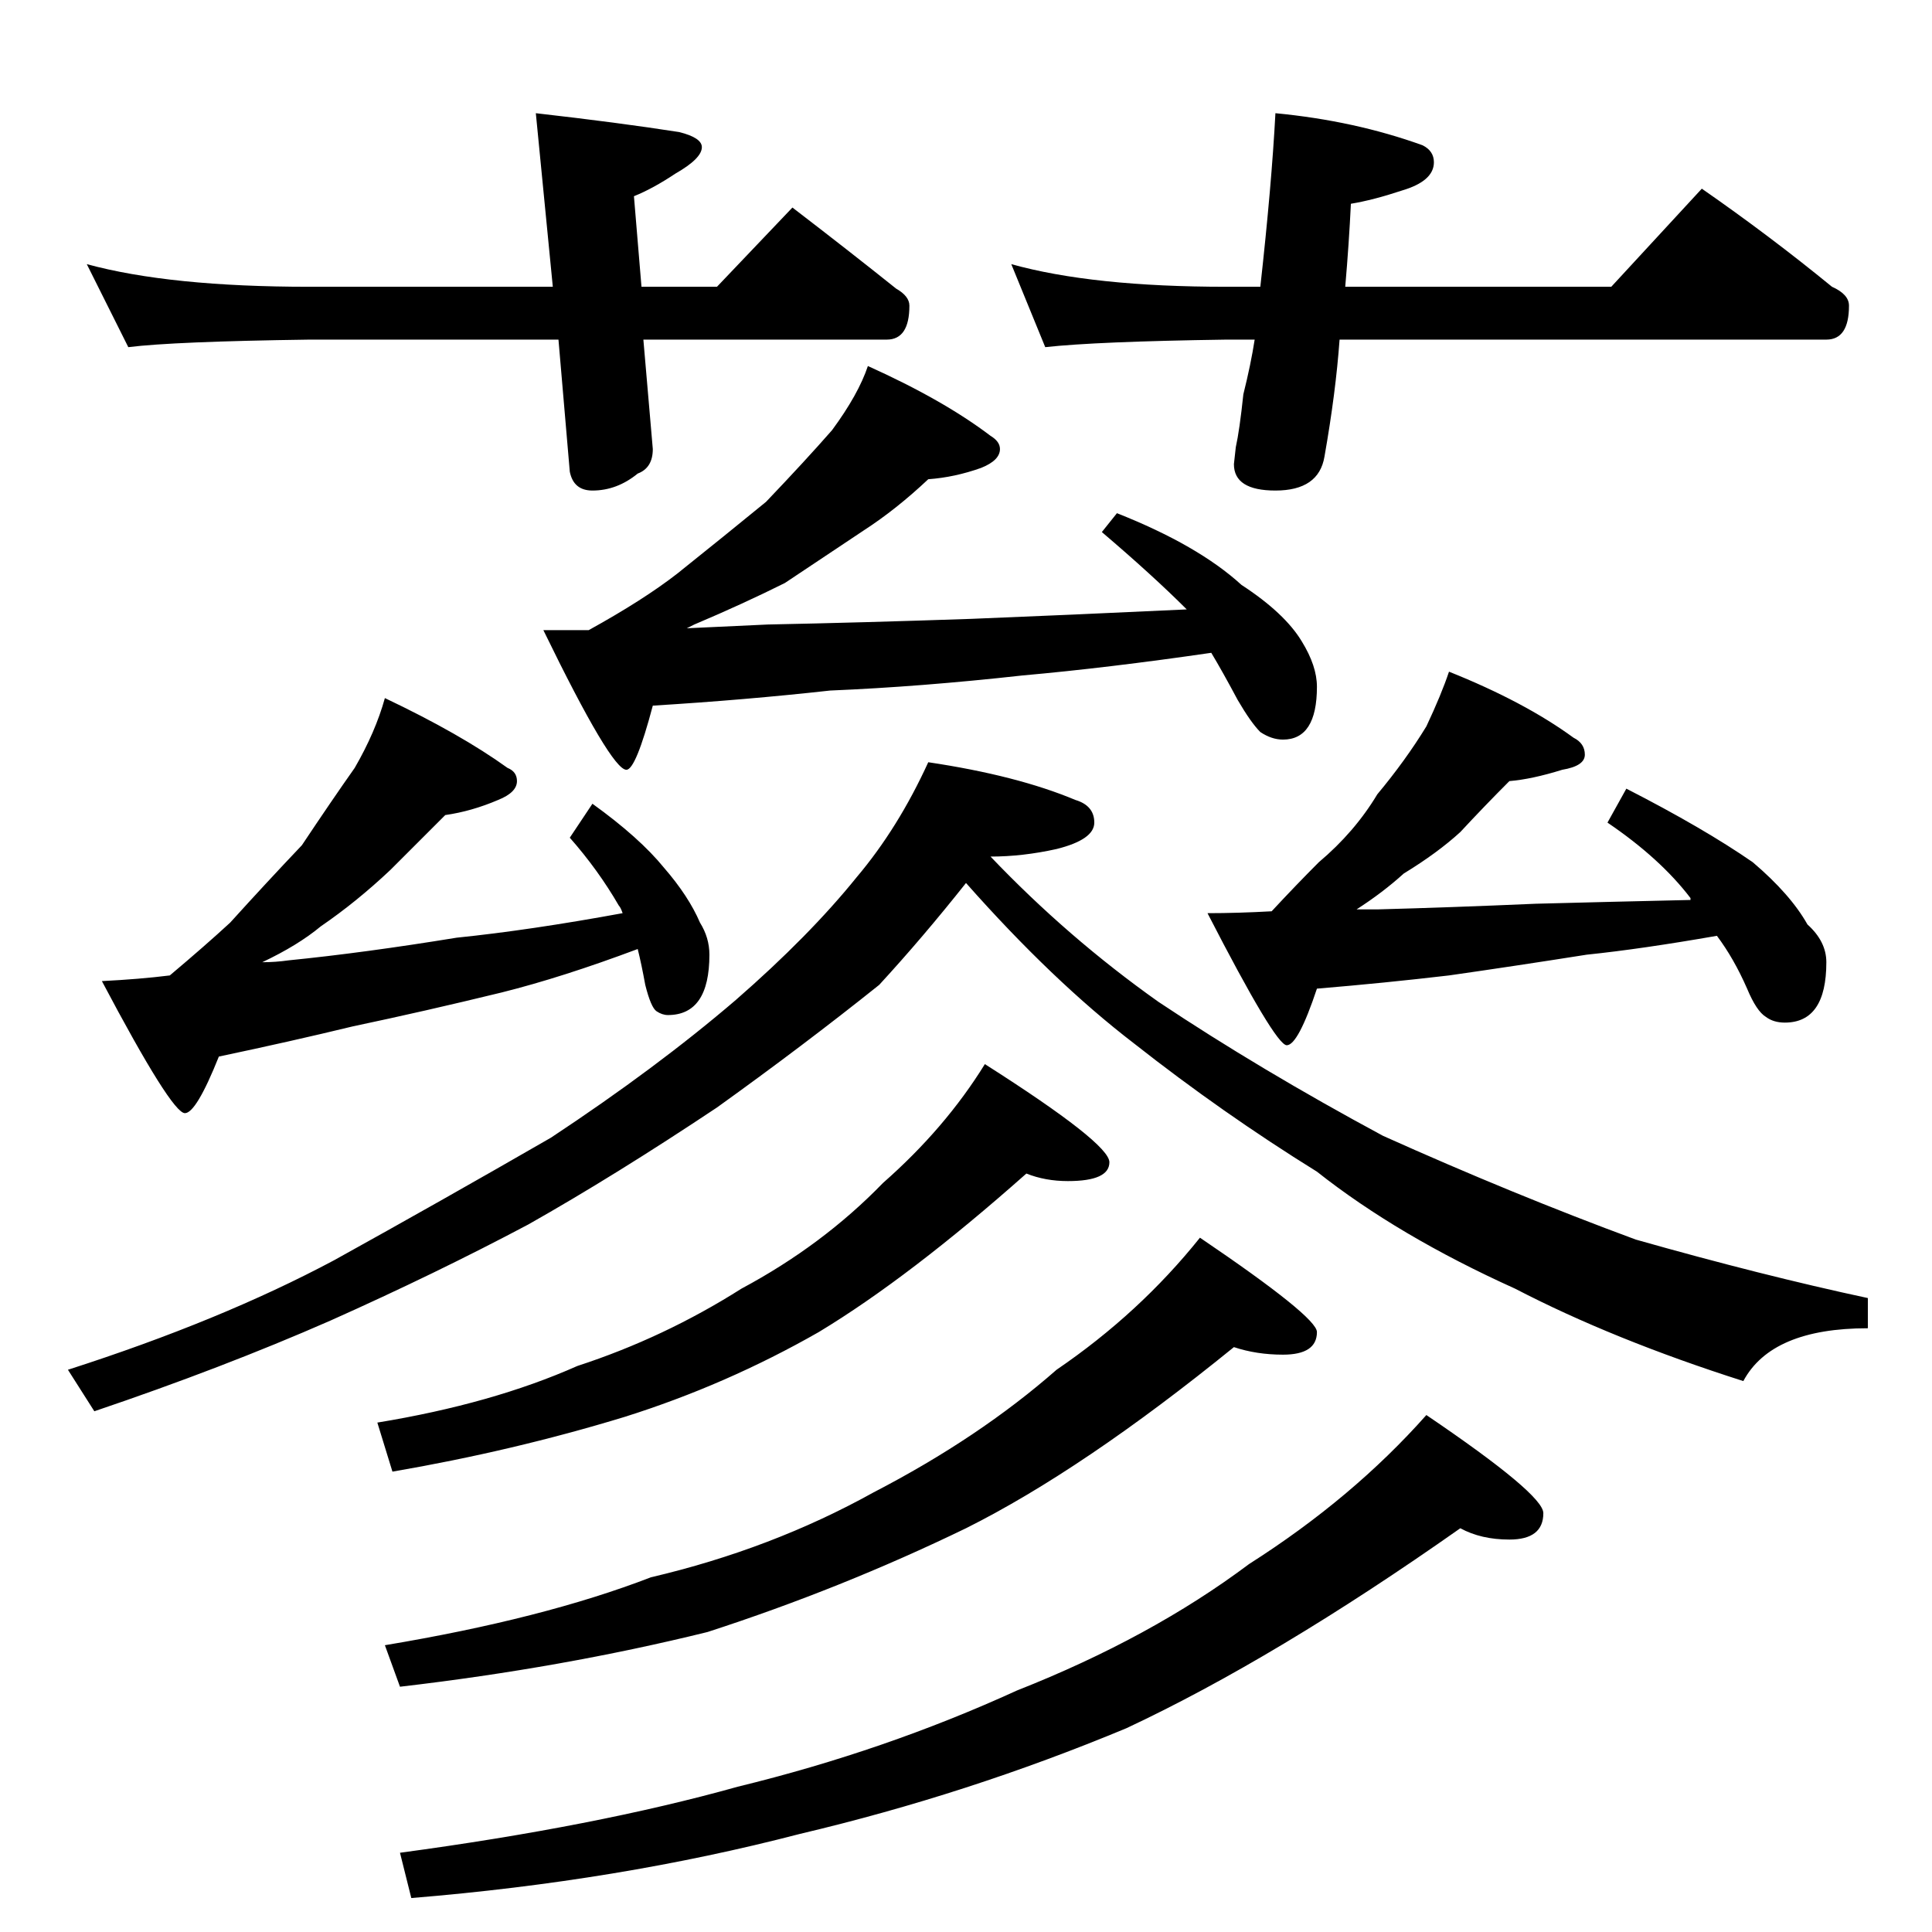 <?xml version="1.0" standalone="no"?>
<!DOCTYPE svg PUBLIC "-//W3C//DTD SVG 1.1//EN" "http://www.w3.org/Graphics/SVG/1.1/DTD/svg11.dtd" >
<svg xmlns="http://www.w3.org/2000/svg" xmlns:xlink="http://www.w3.org/1999/xlink" version="1.1" viewBox="0 -204 1024 1024">
  <g transform="matrix(1 0 0 -1 0 820)">
   <path fill="currentColor"
d="M46 884q44 -12 118 -12h129l-9 92q44 -5 76 -10q12 -3 12 -8q0 -6 -14 -14q-12 -8 -22 -12l4 -48h40l40 42q30 -23 55 -43q7 -4 7 -9q0 -18 -12 -18h-129l5 -58q0 -10 -8 -13q-11 -9 -24 -9q-10 0 -12 10l-6 70h-132q-72 -1 -96 -4zM676 964q42 -4 78 -17q6 -3 6 -9
q0 -10 -17 -15q-15 -5 -27 -7q-1 -21 -3 -44h141l48 52q36 -25 69 -52q9 -4 9 -10q0 -18 -12 -18h-258q-2 -28 -8 -62q-3 -18 -26 -18q-22 0 -22 14l1 9q2 9 4 28q4 16 6 29h-15q-69 -1 -96 -4l-18 44q43 -12 114 -12h18q6 54 8 92zM460 830q40 -18 65 -37q5 -3 5 -7
q0 -6 -10 -10q-14 -5 -28 -6q-17 -16 -34 -27l-42 -28q-22 -11 -48 -22l-4 -2q22 1 43 2q50 1 108 3q50 2 114 5q-18 18 -45 41l8 10q43 -17 66 -38q23 -15 32 -30q8 -13 8 -24q0 -28 -18 -28q-6 0 -12 4q-5 5 -12 17q-8 15 -14 25q-55 -8 -100 -12q-54 -6 -102 -8
q-45 -5 -94 -8q-9 -34 -14 -34q-8 0 -44 74h24q29 16 47 30q25 20 47 38q21 22 35 38q14 19 19 34zM204 654q40 -19 65 -37q5 -2 5 -7q0 -6 -10 -10q-14 -6 -28 -8l-29 -29q-18 -17 -37 -30q-12 -10 -31 -19q7 0 14 1q40 4 89 12q39 4 88 13q-1 3 -2 4q-11 19 -26 36l12 18
q25 -18 38 -34q13 -15 19 -29q5 -8 5 -17q0 -32 -22 -32q-3 0 -6 2t-6 14q-2 11 -4 19q-40 -15 -72 -23q-41 -10 -79 -18q-33 -8 -71 -16q-12 -30 -18 -30q-7 0 -44 70q20 1 36 3q19 16 32 28q19 21 38 41q16 24 28 41q11 19 16 37zM768 668q40 -16 66 -35q6 -3 6 -9t-12 -8
q-16 -5 -28 -6q-13 -13 -26 -27q-12 -11 -30 -22q-11 -10 -25 -19h11q38 1 84 3q38 1 82 2v1q-16 21 -44 40l10 18q41 -21 67 -39q20 -17 29 -33q10 -9 10 -20q0 -32 -22 -32q-6 0 -10 3q-5 3 -10 15q-7 16 -16 28q-40 -7 -69 -10q-38 -6 -73 -11q-34 -4 -70 -7
q-10 -30 -16 -30t-42 70q16 0 34 1q13 14 25 26q19 16 31 36q15 18 26 36q8 17 12 29zM492 620q47 -7 78 -20q10 -3 10 -12t-20 -14q-18 -4 -35 -4q41 -43 89 -77q54 -36 119 -71q69 -31 134 -55q67 -19 123 -31v-16q-51 0 -66 -28q-69 22 -121 49q-62 28 -105 62
q-50 31 -97 68q-43 33 -89 85q-23 -29 -46 -54q-40 -32 -86 -65q-54 -36 -100 -62q-49 -26 -105 -51q-57 -25 -125 -48l-14 22q81 26 141 58q56 31 115 65q56 37 98 73q39 34 64 65q22 26 38 61zM544 402q-62 -55 -110 -84q-49 -28 -103 -45q-59 -18 -123 -29l-8 26
q61 10 106 30q46 15 87 41q43 23 75 56q33 29 54 63q66 -42 66 -52t-22 -10q-12 0 -22 4zM654 310q-80 -65 -142 -96q-66 -32 -137 -55q-77 -19 -163 -29l-8 22q84 14 141 36q64 15 118 45q56 29 97 65q44 30 76 70q62 -42 62 -50q0 -12 -18 -12q-14 0 -26 4zM774 214
q-98 -69 -177 -106q-84 -35 -173 -56q-96 -25 -206 -34l-6 24q104 14 179 35q78 19 148 51q71 28 123 67q55 35 94 79q62 -42 62 -52q0 -14 -18 -14q-15 0 -26 6z" />
  </g>

</svg>
